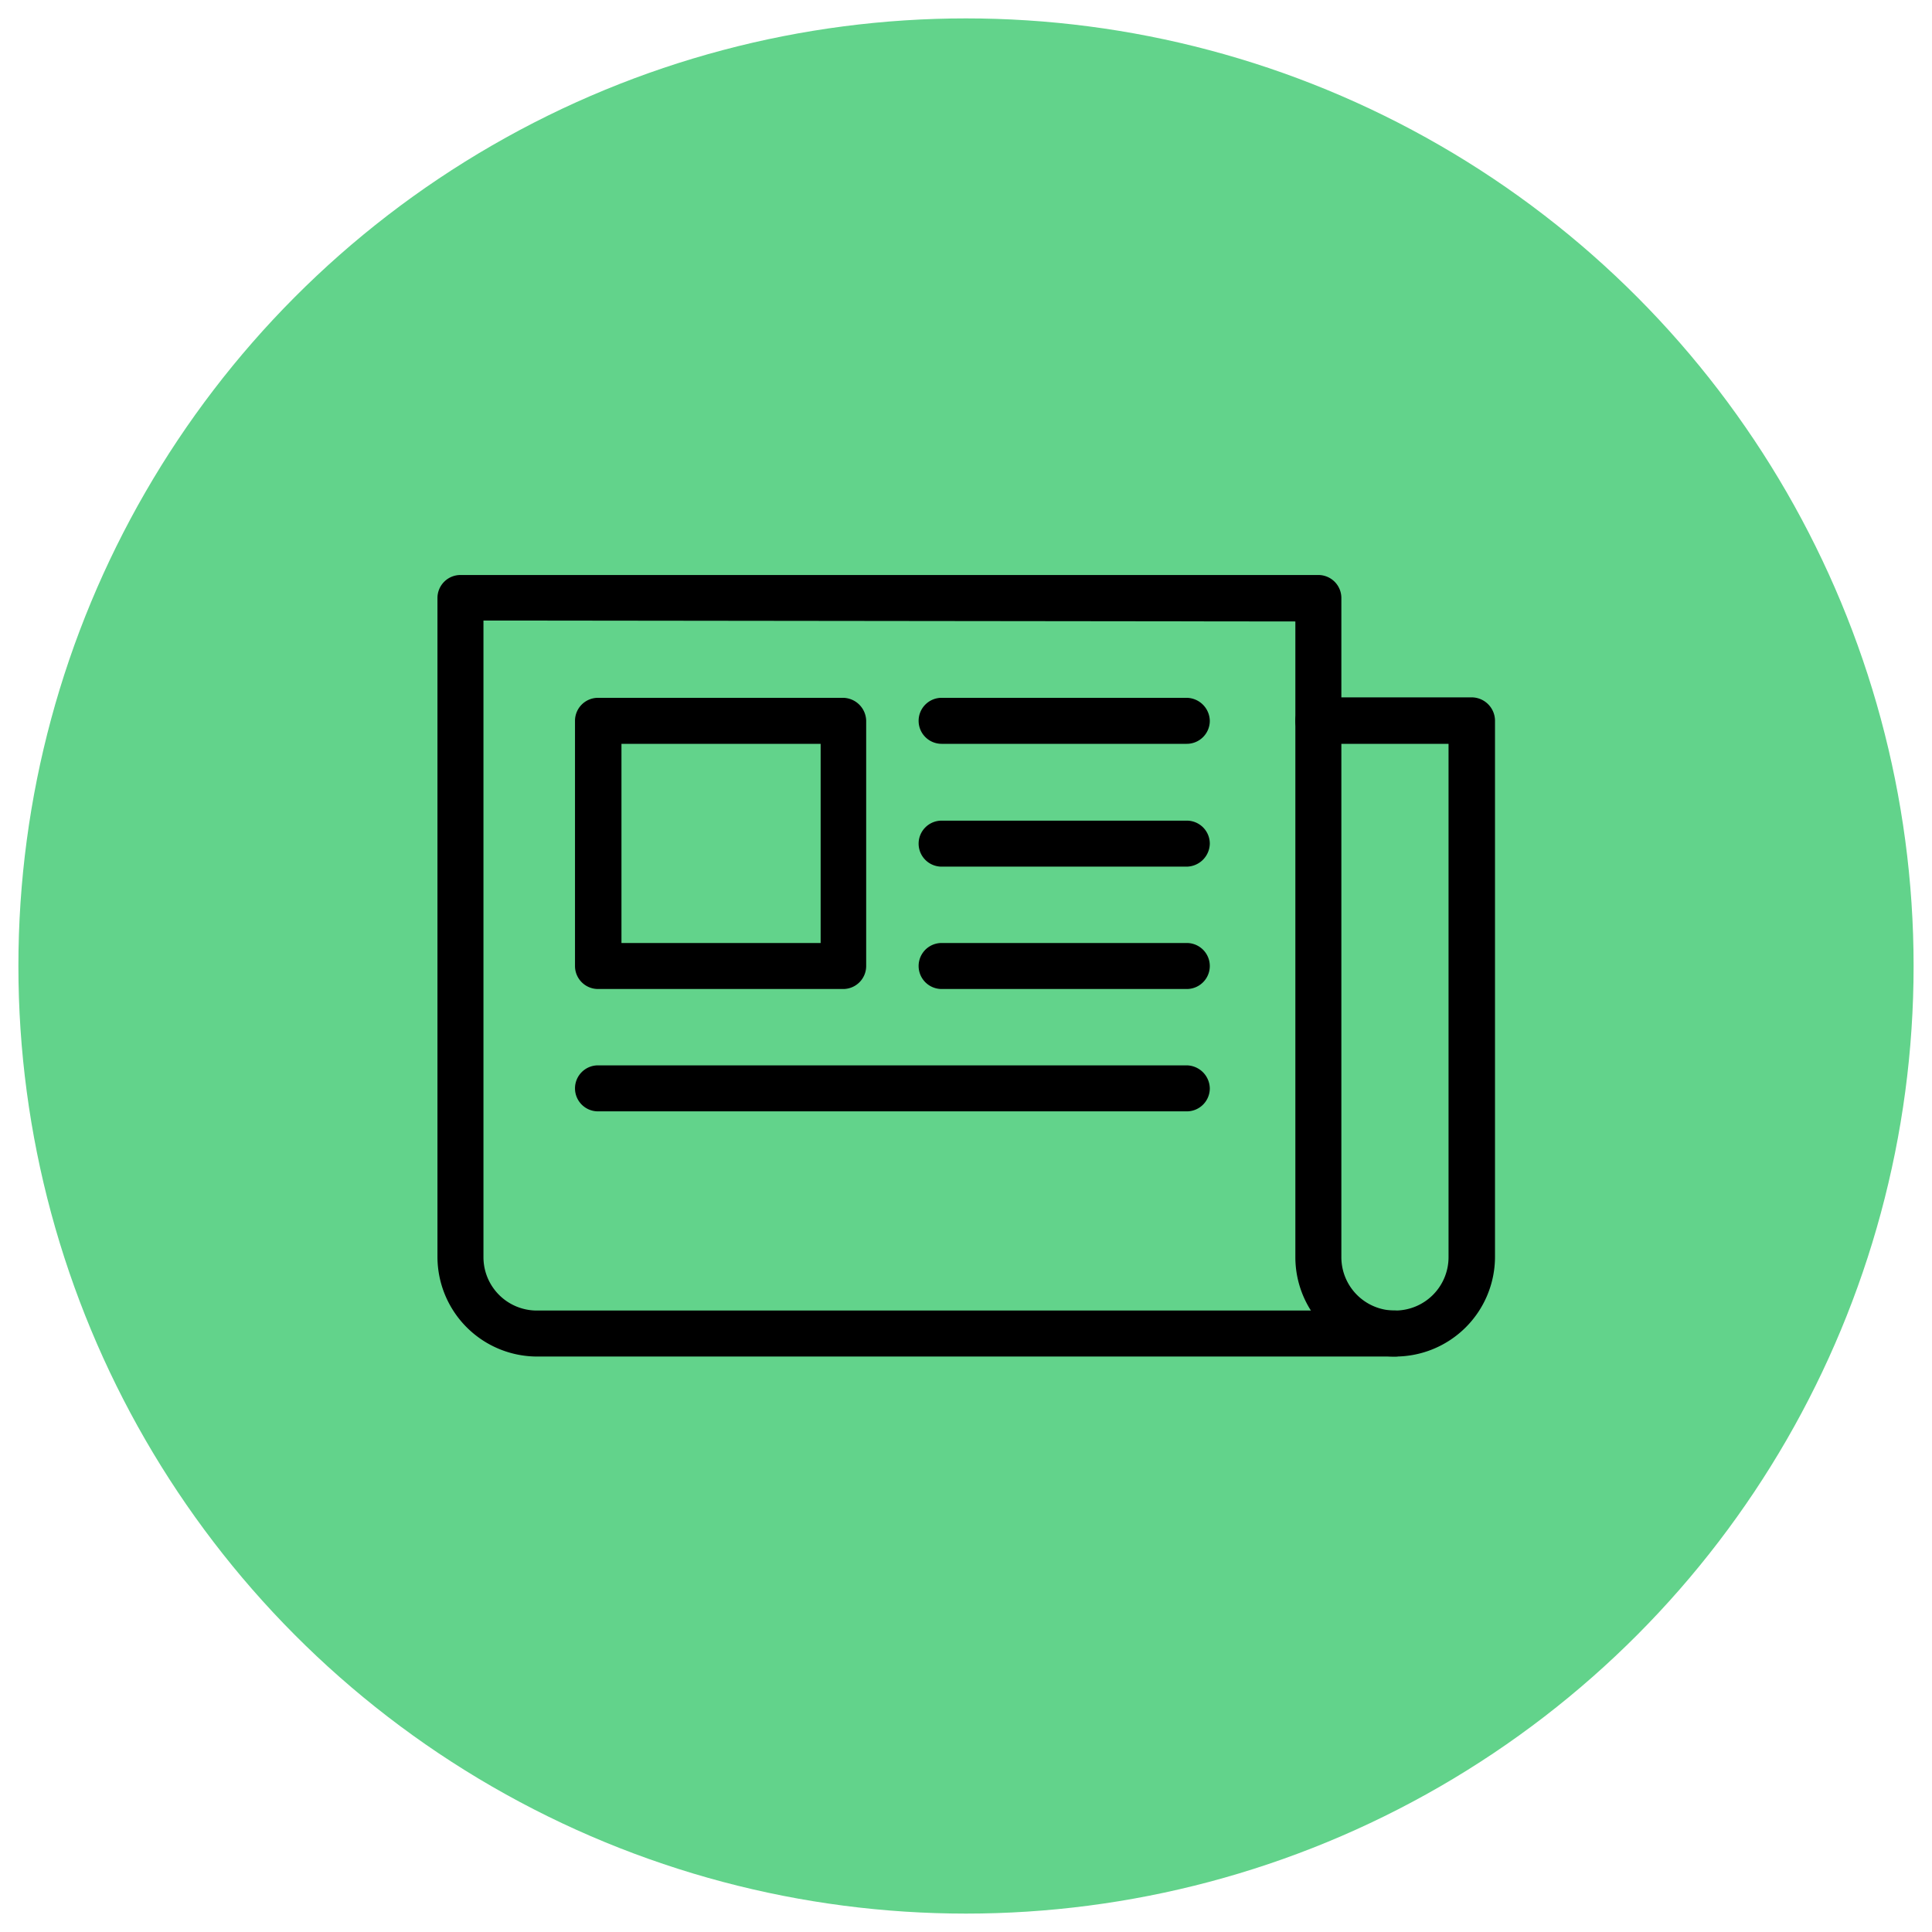 <svg xmlns="http://www.w3.org/2000/svg" xmlns:xlink="http://www.w3.org/1999/xlink" viewBox="0 0 42 42"><defs><style>.cls-1{fill:#62d38b;}.cls-2{clip-path:url(#clip-path);}</style><clipPath id="clip-path"><circle class="cls-1" cx="415.79" cy="-1273.67" r="20.6"/></clipPath></defs><g id="Layer_4" data-name="Layer 4"><circle class="cls-1" cx="21" cy="21" r="20.6"/><path d="M30.32,29.49H11.68a2.17,2.17,0,0,1-2.17-2.16V13a.5.5,0,0,1,.5-.5H28.66a.5.5,0,0,1,.5.5v2.16H32a.51.51,0,0,1,.5.5V27.33A2.17,2.17,0,0,1,30.32,29.49Zm-19.81-16V27.33a1.16,1.16,0,0,0,1.17,1.16H30.32a1.16,1.16,0,0,0,1.17-1.16V16.17H28.66a.5.5,0,0,1-.5-.5V13.51Z"/><path d="M30.32,29.49a2.16,2.16,0,0,1-2.16-2.16V15.67a.5.5,0,0,1,.5-.5.51.51,0,0,1,.5.5V27.33a1.16,1.16,0,0,0,1.16,1.16.5.5,0,0,1,0,1Z"/><path d="M18.34,21.5H13a.5.5,0,0,1-.5-.5V15.67a.5.5,0,0,1,.5-.5h5.33a.51.51,0,0,1,.5.5V21A.5.5,0,0,1,18.34,21.5Zm-4.83-1h4.33V16.17H13.51Z"/><path d="M25.8,16.17H20.47a.5.5,0,0,1-.5-.5.5.5,0,0,1,.5-.5H25.8a.51.51,0,0,1,.5.5A.5.5,0,0,1,25.8,16.17Z"/><path d="M25.8,18.84H20.47a.5.5,0,0,1-.5-.5.5.5,0,0,1,.5-.5H25.8a.5.5,0,0,1,.5.5A.51.51,0,0,1,25.8,18.84Z"/><path d="M25.8,21.5H20.47a.5.5,0,0,1,0-1H25.8a.5.5,0,0,1,0,1Z"/><path d="M25.8,24.16H13a.5.5,0,0,1-.5-.5.5.5,0,0,1,.5-.5H25.8a.51.51,0,0,1,.5.5A.5.5,0,0,1,25.8,24.16Z"/></g><g id="text"><circle class="cls-1" cx="415.79" cy="-1273.67" r="20.6"/><g class="cls-2"><rect class="cls-1" x="-491.01" y="-2086.2" width="1198.67" height="6366.06"/></g></g></svg>